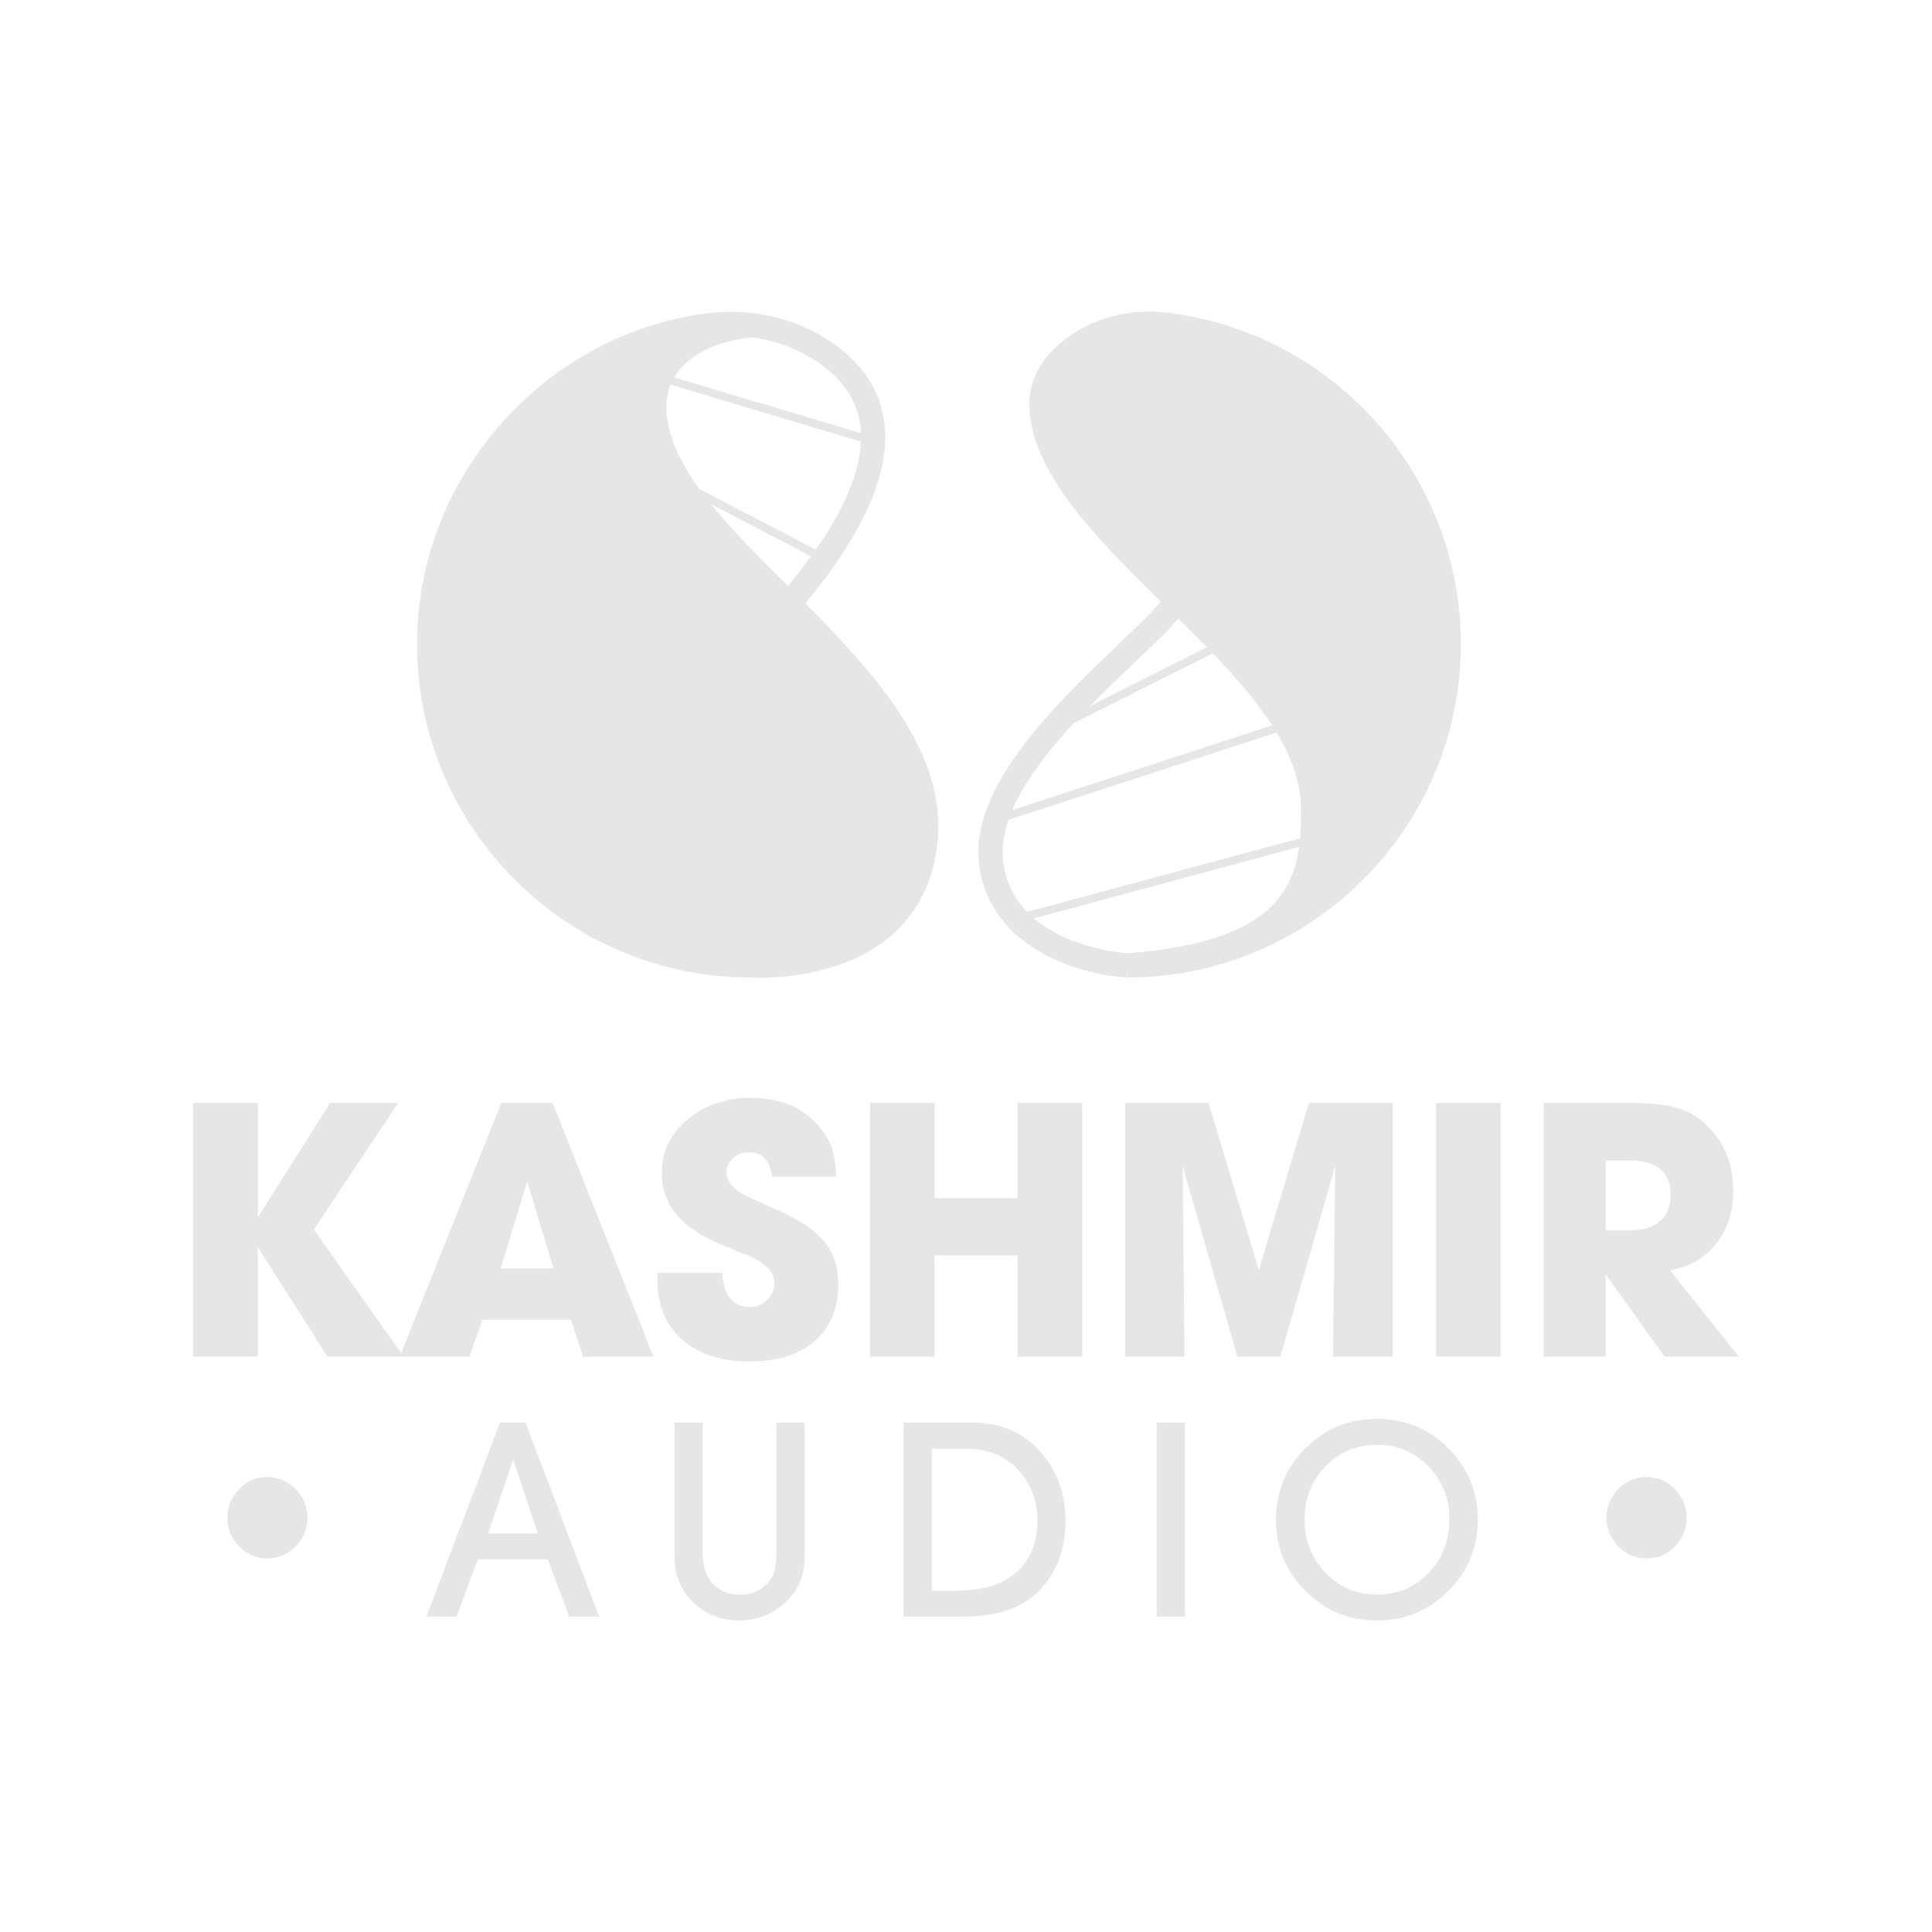 <svg width="20" height="20" viewBox="0 0 20 20" fill="none" xmlns="http://www.w3.org/2000/svg">
<path d="M7.767 10.119C7.78 10.119 7.815 10.122 7.865 10.122C8.246 10.122 9.553 10.027 9.704 8.734C9.813 7.809 9.069 6.982 8.337 6.246C8.957 5.5 9.231 4.86 9.15 4.344C9.097 4 8.89 3.715 8.536 3.497C8.164 3.268 7.708 3.181 7.249 3.252C5.578 3.508 4.317 4.976 4.317 6.665C4.317 8.569 5.865 10.118 7.767 10.119ZM8.158 6.068C8.153 6.062 8.147 6.056 8.141 6.05C7.851 5.761 7.573 5.484 7.358 5.217L8.396 5.759C8.324 5.859 8.245 5.961 8.158 6.067V6.068ZM7.799 3.494C8.016 3.525 8.223 3.597 8.404 3.709C8.697 3.89 8.86 4.11 8.903 4.382C8.908 4.415 8.91 4.449 8.912 4.484L6.98 3.907C7.114 3.677 7.414 3.524 7.798 3.494H7.799ZM6.942 3.982L8.912 4.571C8.899 4.889 8.743 5.264 8.445 5.69L7.239 5.061C7.22 5.034 7.201 5.008 7.183 4.982C6.921 4.586 6.838 4.242 6.941 3.982H6.942Z" fill="#E6E6E6"/>
<path d="M11.581 6.668C10.981 7.238 10.075 8.099 10.13 8.883C10.194 9.796 11.161 10.091 11.662 10.119L11.667 10.044L11.669 10.119C13.573 10.119 15.123 8.57 15.123 6.666C15.123 4.925 13.819 3.452 12.091 3.238C11.699 3.189 11.321 3.287 11.026 3.513C10.771 3.708 10.643 3.953 10.656 4.221C10.687 4.867 11.26 5.49 12.015 6.227C11.932 6.334 11.754 6.502 11.58 6.668H11.581ZM11.668 9.868C11.589 9.862 11.058 9.812 10.702 9.507L13.448 8.767C13.372 9.317 13.028 9.766 11.668 9.868ZM13.467 8.37C13.469 8.474 13.467 8.578 13.458 8.678L10.632 9.44C10.497 9.3 10.398 9.113 10.381 8.866C10.373 8.744 10.395 8.617 10.44 8.487L13.215 7.583C13.372 7.844 13.465 8.102 13.468 8.37H13.467ZM13.169 7.509L10.478 8.386C10.608 8.085 10.85 7.774 11.113 7.488L12.554 6.763C12.8 7.019 13.011 7.265 13.169 7.508V7.509ZM12.197 6.403C12.3 6.504 12.399 6.603 12.494 6.7L11.284 7.309C11.446 7.142 11.61 6.987 11.754 6.849C11.964 6.65 12.108 6.512 12.198 6.403H12.197Z" fill="#E6E6E6"/>
<path d="M5.19 11.417L4.153 14.008L3.249 12.729L4.123 11.417H3.418L2.669 12.602V11.417H2V14.044H2.669V12.91L3.39 14.044H4.858L4.996 13.662H5.91L6.036 14.044H6.764L5.721 11.417H5.189H5.19ZM5.182 13.13L5.458 12.232L5.73 13.13H5.183H5.182Z" fill="#E6E6E6"/>
<path d="M8.068 12.536L7.745 12.39C7.596 12.321 7.521 12.235 7.521 12.13C7.521 12.075 7.544 12.028 7.59 11.988C7.636 11.948 7.69 11.928 7.753 11.928C7.889 11.928 7.97 12.012 7.993 12.18H8.659C8.651 12.051 8.635 11.953 8.611 11.882C8.588 11.813 8.544 11.74 8.481 11.664C8.316 11.465 8.08 11.365 7.772 11.365C7.515 11.365 7.297 11.439 7.118 11.589C6.939 11.739 6.851 11.922 6.851 12.14C6.851 12.357 6.938 12.541 7.116 12.684C7.2 12.752 7.306 12.813 7.432 12.868L7.736 12.995C7.924 13.071 8.016 13.165 8.016 13.278C8.016 13.349 7.991 13.409 7.941 13.457C7.891 13.506 7.829 13.53 7.755 13.53C7.67 13.53 7.603 13.498 7.554 13.434C7.505 13.369 7.48 13.283 7.48 13.176H6.807V13.263C6.807 13.518 6.892 13.72 7.063 13.869C7.234 14.019 7.466 14.094 7.76 14.094C8.053 14.094 8.274 14.022 8.435 13.881C8.597 13.74 8.678 13.542 8.678 13.291C8.678 13.118 8.631 12.973 8.538 12.857C8.445 12.742 8.288 12.634 8.067 12.535L8.068 12.536Z" fill="#E6E6E6"/>
<path d="M10.534 12.402H9.675V11.417H9.006V14.044H9.675V12.996H10.534V14.044H11.203V11.417H10.534V12.402Z" fill="#E6E6E6"/>
<path d="M13.822 12.071L13.799 14.044H14.417V11.417H13.55L13.031 13.146L12.511 11.417H11.648V14.044H12.262L12.243 12.071L12.81 14.044H13.255L13.822 12.071Z" fill="#E6E6E6"/>
<path d="M15.534 11.417H14.866V14.044H15.534V11.417Z" fill="#E6E6E6"/>
<path d="M18 14.044L17.288 13.15C17.488 13.116 17.646 13.025 17.764 12.877C17.882 12.729 17.942 12.546 17.942 12.327C17.942 12.025 17.834 11.785 17.619 11.606C17.532 11.533 17.431 11.483 17.318 11.457C17.203 11.431 17.035 11.417 16.812 11.417H15.98V14.044H16.622V13.194L17.232 14.044H18ZM16.858 12.737H16.621V12.013H16.865C17.151 12.013 17.294 12.132 17.294 12.369C17.294 12.607 17.149 12.737 16.857 12.737H16.858Z" fill="#E6E6E6"/>
<path d="M2.769 15.29C2.655 15.29 2.557 15.331 2.476 15.414C2.395 15.496 2.354 15.595 2.354 15.712C2.354 15.828 2.395 15.928 2.476 16.009C2.557 16.091 2.655 16.133 2.769 16.133C2.884 16.133 2.978 16.092 3.06 16.009C3.141 15.927 3.182 15.828 3.182 15.712C3.182 15.595 3.141 15.496 3.06 15.414C2.978 15.332 2.881 15.29 2.769 15.29Z" fill="#E6E6E6"/>
<path d="M5.176 14.727L4.414 16.735H4.725L4.947 16.142H5.67L5.892 16.735H6.202L5.44 14.727H5.175H5.176ZM5.052 15.875L5.312 15.11L5.568 15.875H5.052Z" fill="#E6E6E6"/>
<path d="M8.037 16.082C8.037 16.187 8.024 16.263 7.998 16.311C7.929 16.442 7.816 16.507 7.657 16.507C7.539 16.507 7.446 16.469 7.377 16.392C7.309 16.316 7.275 16.213 7.275 16.082V14.727H6.983V16.122C6.983 16.306 7.048 16.461 7.176 16.587C7.305 16.712 7.463 16.775 7.652 16.775C7.841 16.775 8.007 16.708 8.145 16.573C8.267 16.453 8.329 16.302 8.329 16.122V14.727H8.037V16.082Z" fill="#E6E6E6"/>
<path d="M10.064 14.727H9.354V16.735H9.977C10.334 16.735 10.6 16.638 10.778 16.444C10.947 16.259 11.03 16.025 11.03 15.742C11.03 15.445 10.933 15.196 10.738 14.995C10.566 14.816 10.341 14.727 10.064 14.727ZM10.495 16.299C10.356 16.411 10.153 16.468 9.884 16.468H9.646V14.998H10.008C10.22 14.998 10.393 15.065 10.525 15.2C10.667 15.346 10.739 15.527 10.739 15.742C10.739 15.981 10.658 16.167 10.495 16.299Z" fill="#E6E6E6"/>
<path d="M12.267 14.727H11.975V16.735H12.267V14.727Z" fill="#E6E6E6"/>
<path d="M14.254 14.688C13.963 14.688 13.717 14.789 13.513 14.992C13.311 15.195 13.209 15.442 13.209 15.733C13.209 16.024 13.311 16.266 13.514 16.469C13.718 16.673 13.964 16.775 14.254 16.775C14.543 16.775 14.789 16.673 14.993 16.469C15.197 16.266 15.298 16.02 15.298 15.733C15.298 15.447 15.197 15.196 14.994 14.992C14.791 14.79 14.544 14.688 14.253 14.688H14.254ZM14.789 16.284C14.645 16.433 14.467 16.506 14.254 16.506C14.042 16.506 13.866 16.432 13.722 16.282C13.577 16.132 13.505 15.948 13.505 15.729C13.505 15.51 13.577 15.329 13.722 15.18C13.866 15.03 14.044 14.956 14.254 14.956C14.465 14.956 14.642 15.03 14.787 15.18C14.932 15.329 15.004 15.513 15.004 15.729C15.004 15.946 14.932 16.135 14.789 16.283V16.284Z" fill="#E6E6E6"/>
<path d="M17.047 15.29C16.932 15.29 16.834 15.331 16.753 15.414C16.672 15.496 16.631 15.595 16.631 15.712C16.631 15.828 16.672 15.928 16.753 16.009C16.834 16.091 16.932 16.133 17.047 16.133C17.161 16.133 17.256 16.092 17.337 16.009C17.418 15.927 17.459 15.828 17.459 15.712C17.459 15.595 17.418 15.496 17.337 15.414C17.256 15.332 17.159 15.29 17.047 15.29Z" fill="#E6E6E6"/>
</svg>
